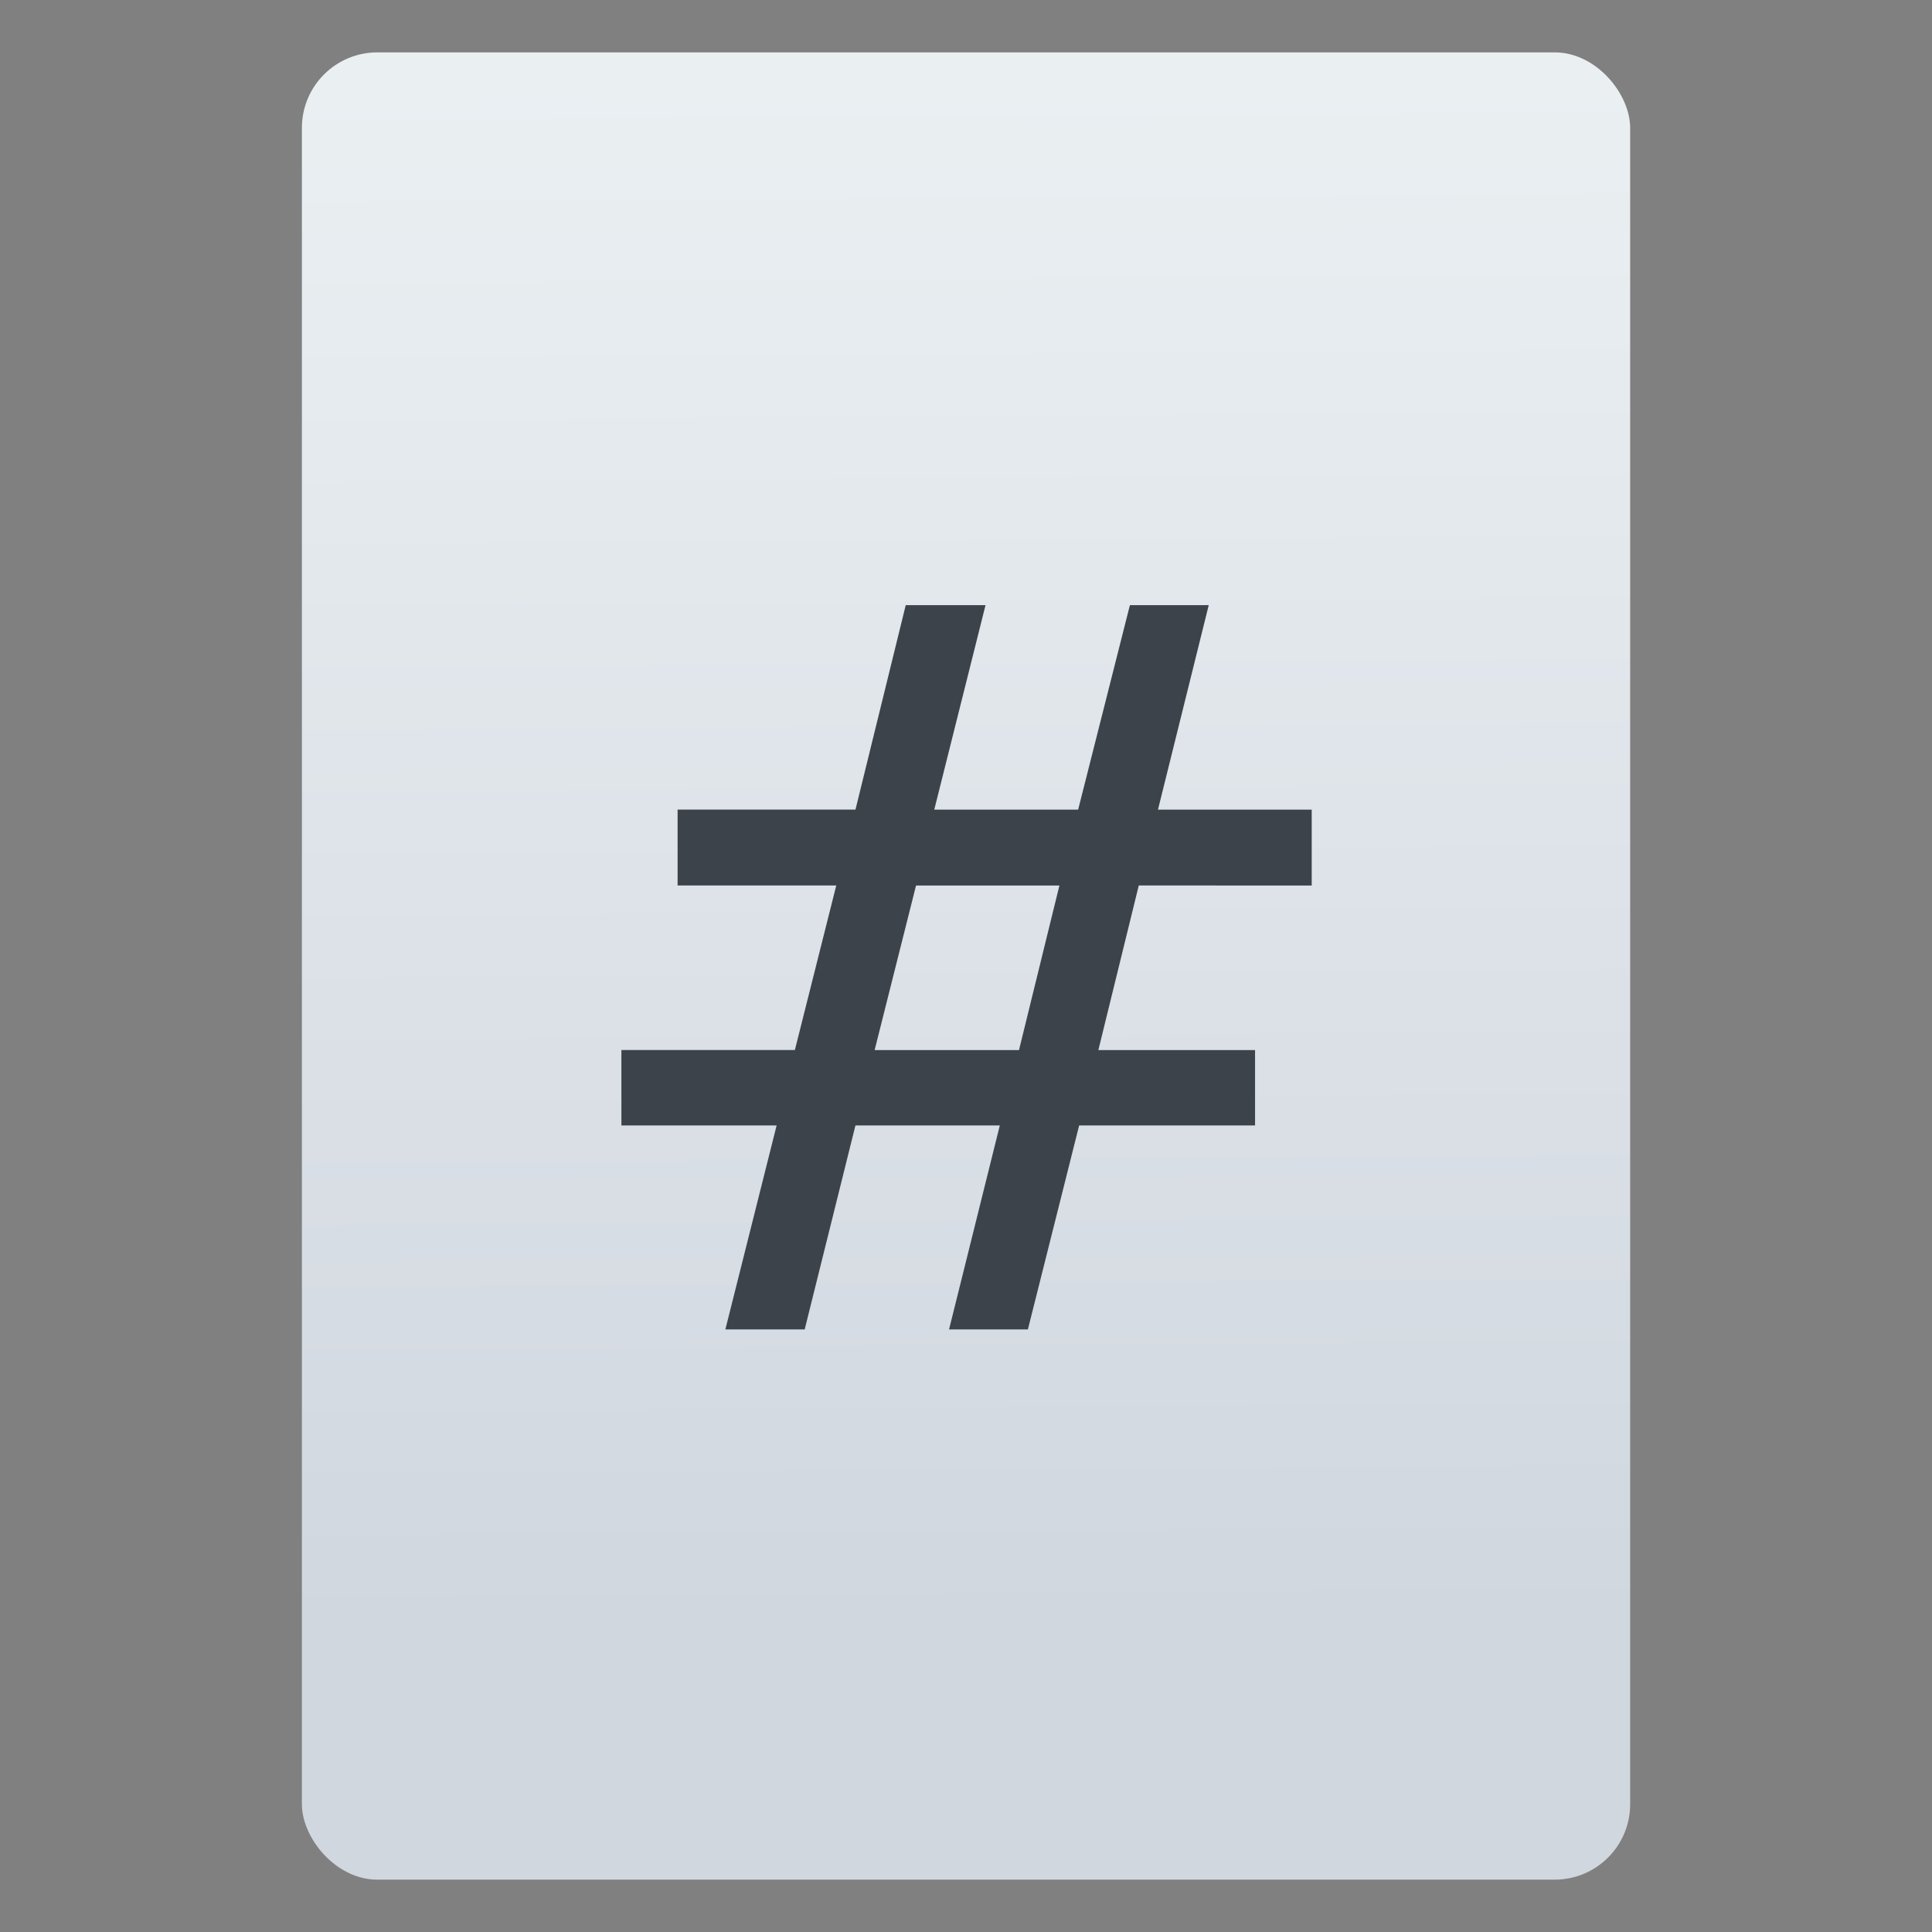 <?xml version="1.0" encoding="UTF-8" standalone="no"?>
<svg
   xmlns:osb="http://www.openswatchbook.org/uri/2009/osb"
   xmlns:dc="http://purl.org/dc/elements/1.1/"
   xmlns:cc="http://creativecommons.org/ns#"
   xmlns:rdf="http://www.w3.org/1999/02/22-rdf-syntax-ns#"
   xmlns:svg="http://www.w3.org/2000/svg"
   xmlns="http://www.w3.org/2000/svg"
   xmlns:xlink="http://www.w3.org/1999/xlink"
   xmlns:sodipodi="http://sodipodi.sourceforge.net/DTD/sodipodi-0.dtd"
   xmlns:inkscape="http://www.inkscape.org/namespaces/inkscape"
   width="64"
   viewBox="0 0 64 64"
   height="64"
   id="svg2"
   version="1.1"
   inkscape:version="0.91 r13725"
   sodipodi:docname="text-x-hex.svg"
   inkscape:export-filename="E:\Usuarios\David\Desktop\android.png"
   inkscape:export-xdpi="90"
   inkscape:export-ydpi="90">
  <rect x="0" y="0" width="64" height="64" fill="#808080" stroke="none"/>
  <defs
     id="defs12">
    <linearGradient
       osb:paint="gradient"
       id="linearGradient4207">
      <stop
         id="stop3371"
         offset="0"
         style="stop-color:#3498db;stop-opacity:1;" />
      <stop
         id="stop3373"
         offset="1"
         style="stop-color:#3498db;stop-opacity:0;" />
    </linearGradient>
    <linearGradient
       inkscape:collect="always"
       xlink:href="#linearGradient4422-4-3"
       id="linearGradient4182"
       x1="-74.929"
       y1="52.199"
       x2="-75.26"
       y2="2.356"
       gradientUnits="userSpaceOnUse"
       gradientTransform="matrix(1.075,0,0,1.029,103.98,-0.015)" />
    <linearGradient
       id="linearGradient4422-4">
      <stop
         id="stop4424-3"
         offset="0"
         style="stop-color:#d1d7df;stop-opacity:1" />
      <stop
         id="stop4426-4"
         offset="1"
         style="stop-color:#e0e5e7;stop-opacity:1" />
    </linearGradient>
    <linearGradient
       id="linearGradient4422-4-3">
      <stop
         id="stop4424-3-0"
         offset="0"
         style="stop-color:#d1d7df;stop-opacity:1" />
      <stop
         id="stop4426-4-7"
         offset="1"
         style="stop-color:#eaf0f2;stop-opacity:1" />
    </linearGradient>
  </defs>
  <sodipodi:namedview
     pagecolor="#747474"
     bordercolor="#666666"
     borderopacity="1"
     objecttolerance="10"
     gridtolerance="10"
     guidetolerance="10"
     inkscape:pageopacity="1"
     inkscape:pageshadow="2"
     inkscape:window-width="1366"
     inkscape:window-height="687"
     id="namedview10"
     showgrid="false"
     inkscape:zoom="5.2716364"
     inkscape:cx="14.152205"
     inkscape:cy="28.835405"
     inkscape:window-x="0"
     inkscape:window-y="0"
     inkscape:window-maximized="1"
     inkscape:current-layer="g4186-35"
     inkscape:snap-bbox="true"
     inkscape:bbox-nodes="true"
     inkscape:object-nodes="true"
     borderlayer="false"
     showguides="false"
     inkscape:snap-nodes="true"
     inkscape:object-paths="false"
     inkscape:showpageshadow="false"
     showborder="true">
    <inkscape:grid
       type="xygrid"
       id="grid4160"
       visible="true" />
    <sodipodi:guide
       position="28.889,63.405"
       orientation="0,35.2"
       id="guide6108" />
    <sodipodi:guide
       position="54,55.68"
       orientation="51.2,0"
       id="guide6112" />
    <sodipodi:guide
       position="58.528,62"
       orientation="0,1"
       id="guide6114"
       inkscape:label=""
       inkscape:color="rgb(0,0,255)" />
    <sodipodi:guide
       position="10,4"
       orientation="-56,0"
       id="guide6116" />
    <sodipodi:guide
       position="12,62"
       orientation="0,35.2"
       id="guide6120" />
    <sodipodi:guide
       position="52,2"
       orientation="0,-40"
       id="guide6126" />
    <sodipodi:guide
       position="12,62"
       orientation="0,35.2"
       id="guide6138" />
    <sodipodi:guide
       position="53,4.397"
       orientation="-56,0"
       id="guide6158" />
    <sodipodi:guide
       position="21,48"
       orientation="0,22"
       id="guide4238" />
    <sodipodi:guide
       position="43,48"
       orientation="22,0"
       id="guide4240" />
    <sodipodi:guide
       position="-10.328,25.888"
       orientation="0,-22"
       id="guide4242" />
    <sodipodi:guide
       position="21,26"
       orientation="-22,0"
       id="guide4244" />
  </sodipodi:namedview>
  <g
     id="g4186"
     transform="translate(56.392,-0.177)">
    <g
       id="g4186-3"
       transform="translate(-46.755,0.403)">
      <g
         transform="translate(-400.925,-509.181)"
         id="layer1-38"
         inkscape:label="Capa 1"
         inkscape:transform-center-x="5.4653607"
         inkscape:transform-center-y="-9.4924686">
        <g
           inkscape:transform-center-y="-9.4924686"
           inkscape:transform-center-x="5.4653607"
           inkscape:label="Capa 1"
           id="layer1"
           transform="translate(-47.017,-3.174)">
          <g
             id="layer1-3"
             inkscape:label="Capa 1"
             transform="translate(0.42,0.035)">
            <g
               inkscape:label="Capa 1"
               id="layer1-7"
               transform="translate(-37.074,0.97)">
              <g
                 id="g4231-5"
                 transform="matrix(1.526,0,0,1.526,376.317,-1040.126)" />
            </g>
          </g>
        </g>
      </g>
    </g>
    <g
       id="g4186-35"
       transform="translate(-47.291,-2.3598633e-7)">
      <g
         transform="translate(-509.707,-515.647)"
         id="layer1-4-0"
         inkscape:label="Capa 1"
         inkscape:transform-center-x="5.4653607"
         inkscape:transform-center-y="-9.4924686">
        <g
           transform="translate(0.42,0.035)"
           inkscape:label="Capa 1"
           id="layer1-3-65" />
      </g>
      <g
         id="g4188"
         transform="translate(0,0.266)">
        <rect
           style="opacity:1;fill:url(#linearGradient4182);fill-opacity:1;stroke:none;stroke-width:0.3;stroke-linecap:round;stroke-linejoin:round;stroke-miterlimit:4;stroke-dasharray:none;stroke-dashoffset:0;stroke-opacity:1"
           id="rect4174"
           width="44"
           height="60.531"
           x="0.9"
           y="1.646"
           ry="2.5" />
        <g
           style="fill:#3d434a;fill-opacity:1"
           transform="translate(-410.664,-508.63)"
           id="layer1-11"
           inkscape:label="Capa 1"
           inkscape:transform-center-x="5.4653607"
           inkscape:transform-center-y="-9.4924686">
          <g
             style="fill:#3d434a;fill-opacity:1"
             transform="matrix(1.091,0,0,1.091,-39.048,-44.059)"
             inkscape:label="Capa 1"
             id="layer1-3-6">
            <g
               style="fill:#3d434a;fill-opacity:1"
               id="g11682"
               transform="translate(341.653,510.746)">
              <g
                 style="fill:#3d434a;fill-opacity:1"
                 inkscape:transform-center-y="-9.4924686"
                 inkscape:transform-center-x="5.4653607"
                 inkscape:label="Capa 1"
                 id="layer1-6"
                 transform="translate(-392.988,-511.278)">
                <g
                   style="fill:#3d434a;fill-opacity:1"
                   id="layer1-3-3-7"
                   inkscape:label="Capa 1"
                   transform="translate(0.42,0.035)">
                  <g
                     style="fill:#3d434a;fill-opacity:1"
                     inkscape:label="Capa 1"
                     id="layer1-7-2"
                     transform="translate(-37.074,0.97)">
                    <g
                       style="fill:#3d434a;fill-opacity:1"
                       id="g4231-5-2"
                       transform="matrix(1.526,0,0,1.526,376.317,-1040.126)" />
                  </g>
                </g>
              </g>
            </g>
            <g
               transform="matrix(0.638,0,0,0.638,363.826,533.201)"
               id="layer1-1"
               inkscape:label="Layer 1"
               style="fill:#3d434a;fill-opacity:1">
              <g
                 id="g4154"
                 transform="matrix(1.073,-0.003,0.003,1.073,6.934,-18.861)"
                 style="fill:#3d434a;fill-opacity:1">
                <g
                   transform="matrix(0.864,-0.001,0.001,0.864,8,-12.604)"
                   id="g4397"
                   style="fill:#3d434a;fill-opacity:1">
                  <g
                     transform="matrix(1,0.004,-0.004,1,0,0)"
                     style="font-style:normal;font-weight:normal;font-size:51.803px;line-height:125%;font-family:sans-serif;letter-spacing:0px;word-spacing:0px;fill:#3d434a;fill-opacity:1;stroke:none;stroke-width:1px;stroke-linecap:butt;stroke-linejoin:miter;stroke-opacity:1"
                     id="text6415">
                    <path
                       style="fill:#3d434a;fill-opacity:1"
                       inkscape:connector-curvature="0"
                       d="m 105.373,35.281 -7.361,0 -2.125,8.448 7.411,0 2.074,-8.448 z m -3.794,-14.393 -2.631,10.497 7.386,0 2.656,-10.497 4.047,0 -2.605,10.497 7.892,0 0,3.895 -8.878,0 -2.074,8.448 8.044,0 0,3.87 -9.03,0 -2.631,10.472 -4.047,0 2.605,-10.472 -7.411,0 -2.605,10.472 -4.072,0 2.631,-10.472 -7.968,0 0,-3.87 8.904,0 2.125,-8.448 -8.145,0 0,-3.895 9.131,0 2.58,-10.497 4.098,0 z"
                       id="path4170" />
                  </g>
                </g>
              </g>
            </g>
          </g>
        </g>
      </g>
    </g>
  </g>
</svg>
